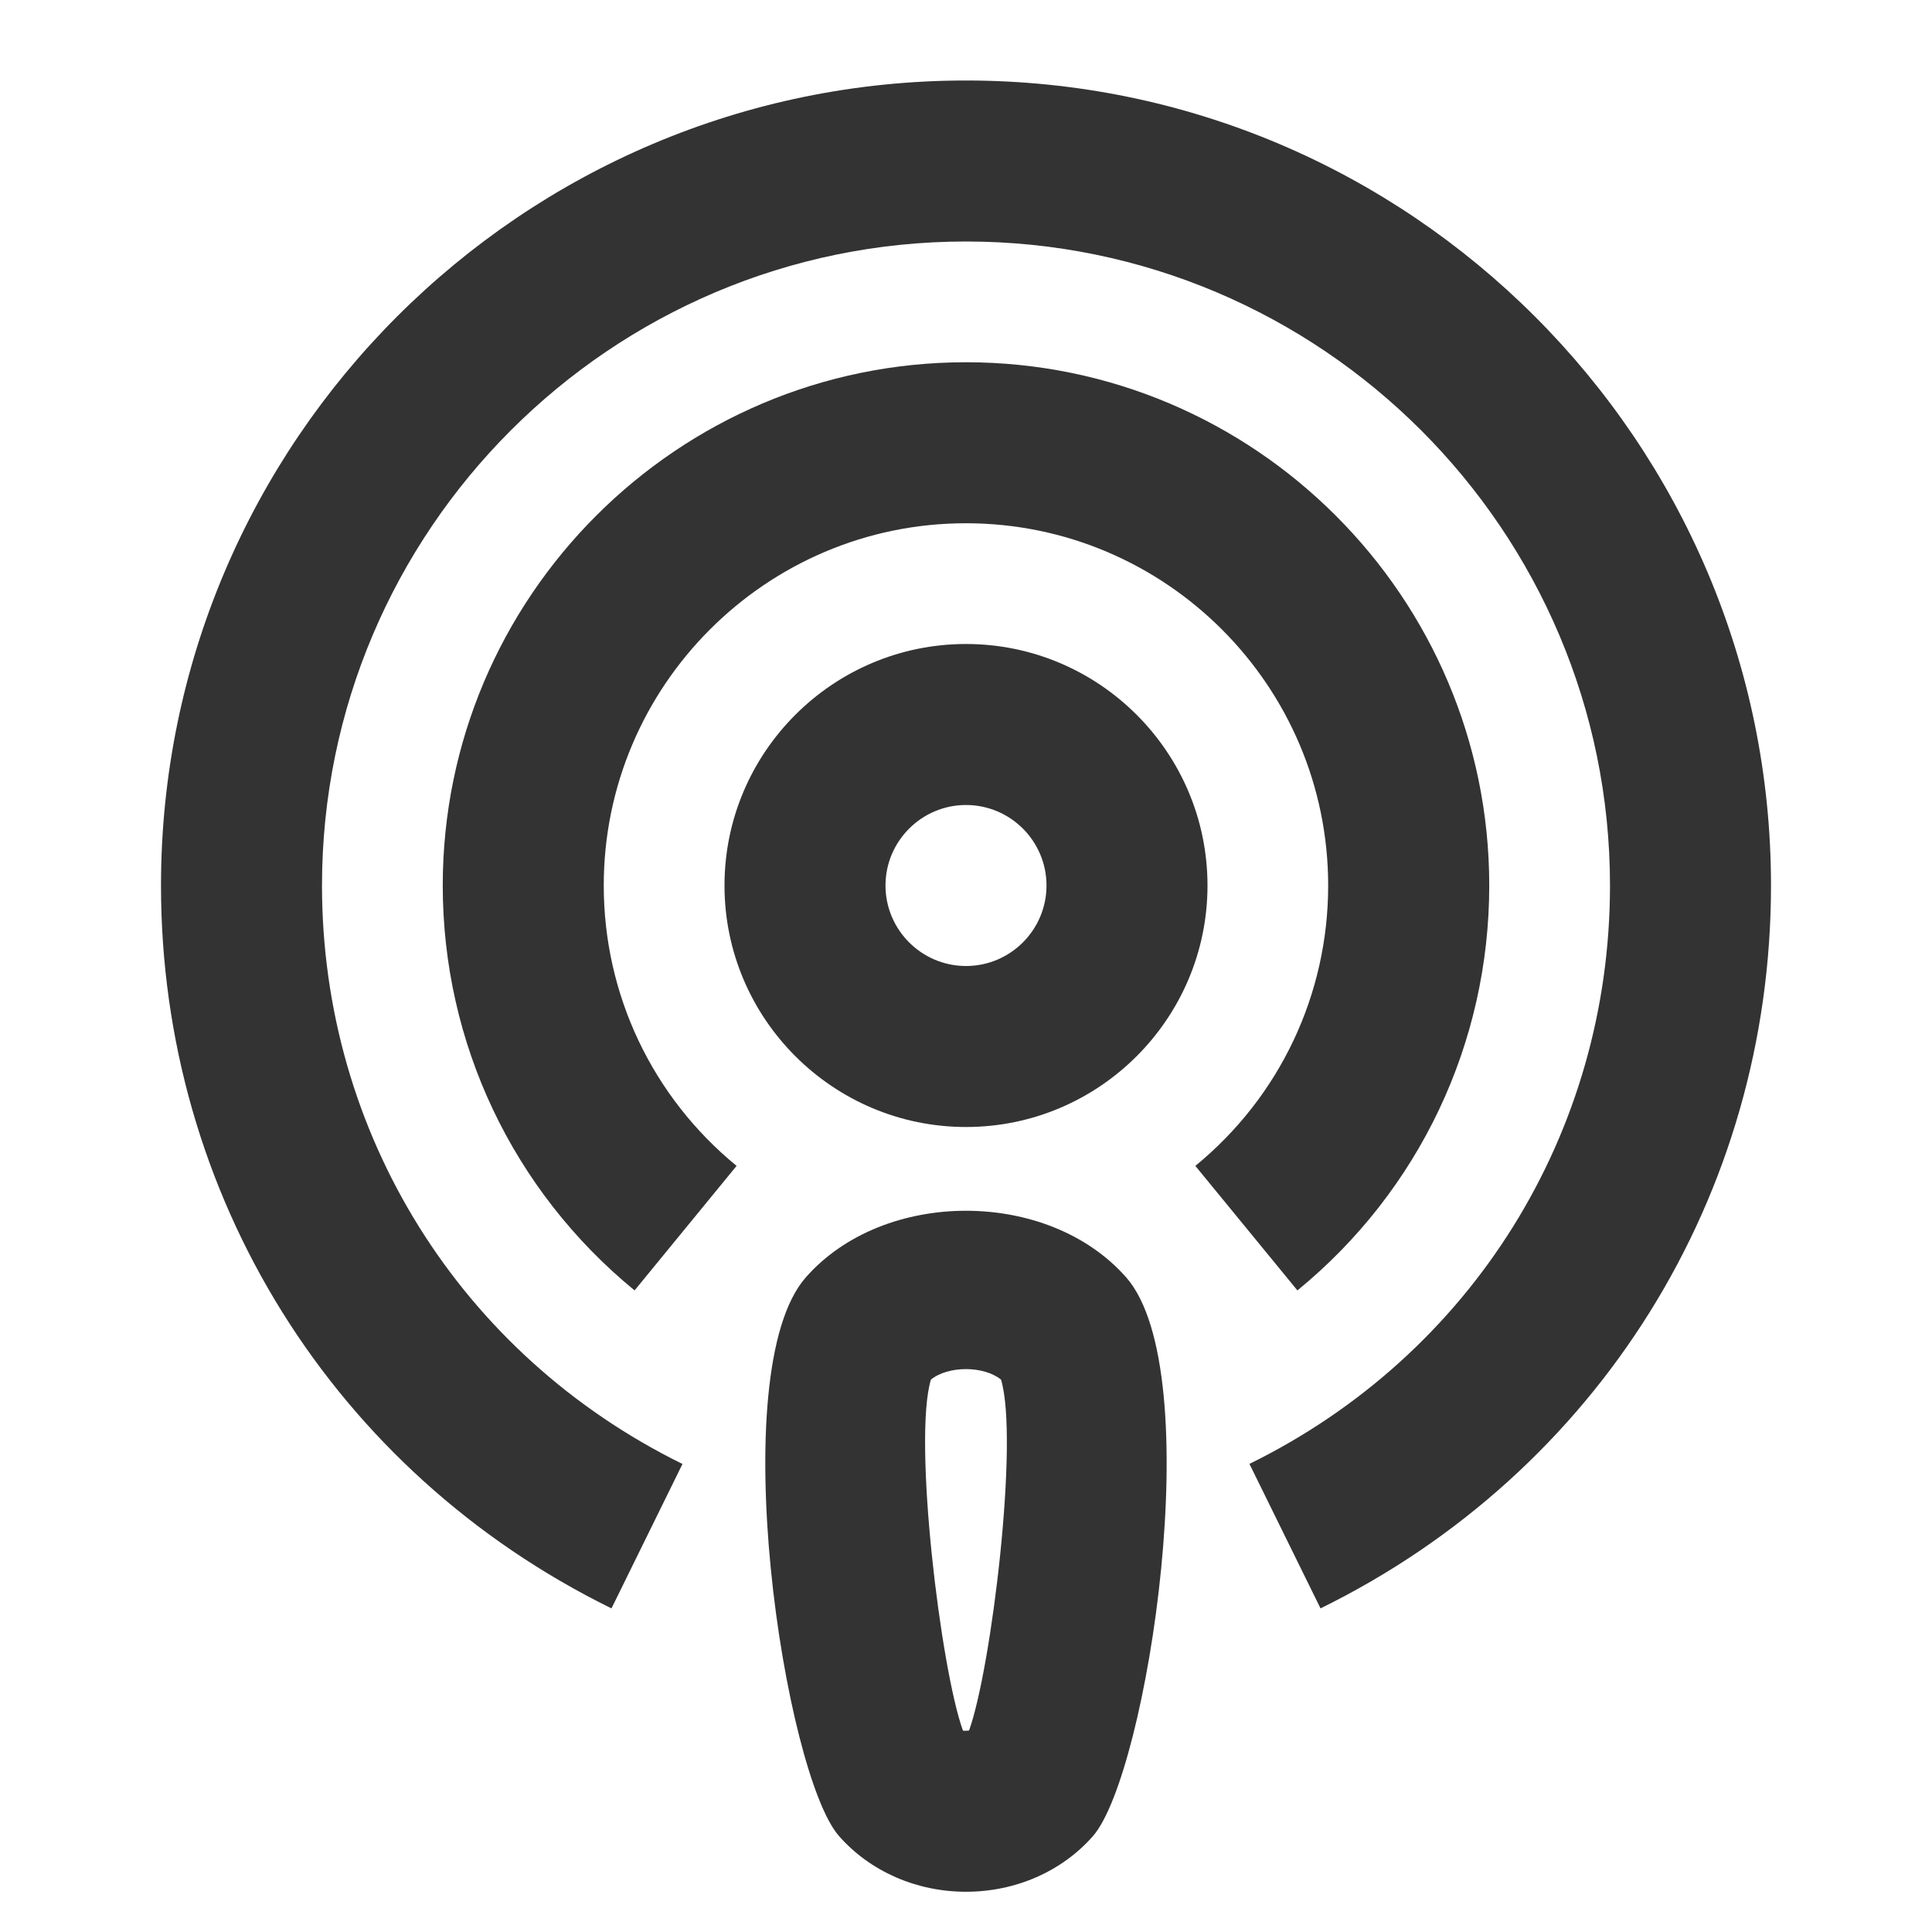 <?xml version="1.0" encoding="iso-8859-1"?>
<svg version="1.1" id="&#x56FE;&#x5C42;_1" xmlns="http://www.w3.org/2000/svg" xmlns:xlink="http://www.w3.org/1999/xlink" x="0px"
	 y="0px" viewBox="0 0 24 24" style="enable-background:new 0 0 24 24;" xml:space="preserve">
<path style="fill:#333333;" d="M12,14c-1.654,0-3-1.346-3-3s1.346-3,3-3s3,1.346,3,3S13.654,14,12,14z M12,10c-0.551,0-1,0.449-1,1
	s0.449,1,1,1c0.552,0,1-0.449,1-1S12.552,10,12,10z"/>
<path style="fill:#333333;" d="M12,23.5c-0.615,0-1.189-0.252-1.576-0.69c-0.679-0.769-1.446-5.771-0.413-6.943
	c0.97-1.102,3.007-1.102,3.978,0c1.032,1.172,0.266,6.175-0.414,6.944C13.19,23.248,12.616,23.5,12,23.5L12,23.5z M11.962,21.498
	c0.023,0.004,0.05,0.002,0.076-0.001c0.278-0.771,0.622-3.615,0.397-4.359c-0.215-0.174-0.657-0.174-0.871,0
	C11.34,17.882,11.684,20.728,11.962,21.498z M11.513,17.188L11.513,17.188L11.513,17.188C11.512,17.188,11.512,17.188,11.513,17.188
	z M12.416,17.082L12.416,17.082L12.416,17.082z M11.584,17.082L11.584,17.082z"/>
<path style="fill:#333333;" d="M16.117,16.03l-1.268-1.547c1.049-0.859,1.65-2.129,1.65-3.483c0-2.481-2.019-4.5-4.5-4.5
	S7.5,8.519,7.5,11c0,1.354,0.602,2.624,1.65,3.483L7.883,16.03C6.369,14.789,5.5,12.956,5.5,11c0-3.584,2.916-6.5,6.5-6.5
	s6.5,2.916,6.5,6.5C18.5,12.956,17.632,14.79,16.117,16.03z"/>
<path style="fill:#333333;" d="M16.404,19.98l-0.883-1.795C18.284,16.828,20,14.075,20,11c0-4.411-3.589-8-8-8s-8,3.589-8,8
	c0,3.075,1.716,5.828,4.478,7.186L7.596,19.98C4.145,18.284,2,14.844,2,11C2,5.486,6.486,1,12,1c5.514,0,10,4.486,10,10
	C22,14.844,19.855,18.284,16.404,19.98z"/>
</svg>






